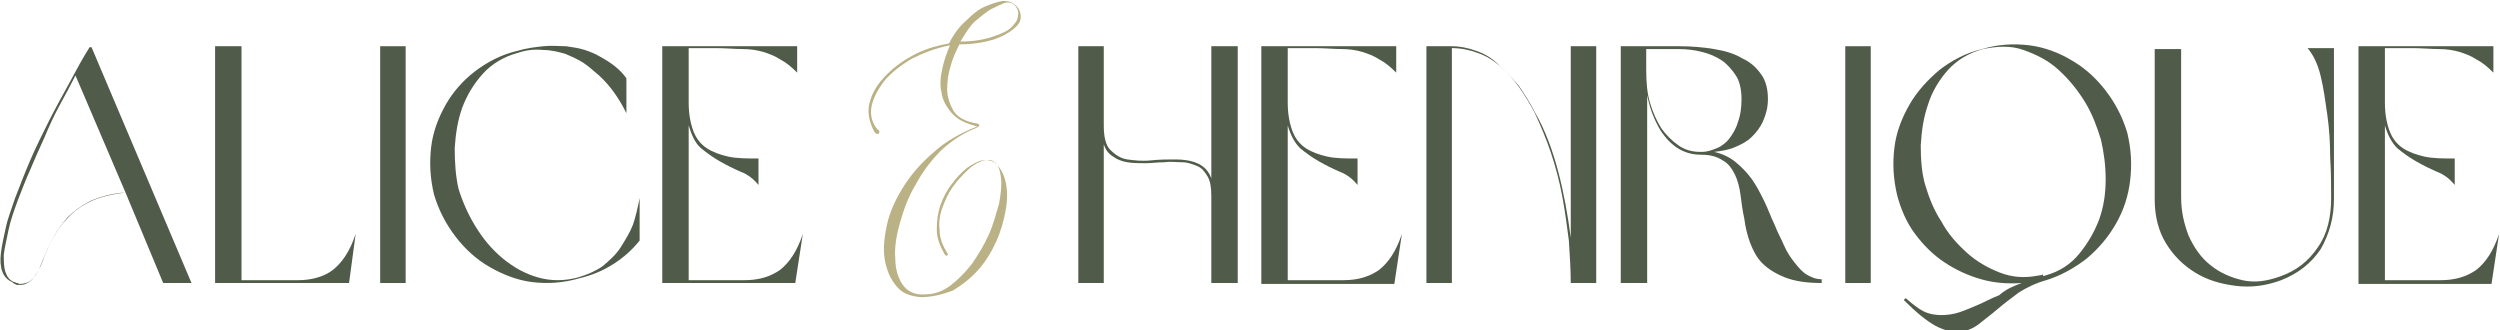 <?xml version="1.0" encoding="utf-8"?>
<!-- Generator: Adobe Illustrator 27.4.1, SVG Export Plug-In . SVG Version: 6.00 Build 0)  -->
<svg version="1.1" id="Layer_1" xmlns="http://www.w3.org/2000/svg" xmlns:xlink="http://www.w3.org/1999/xlink" x="0px" y="0px"
	 viewBox="0 0 265 35" style="enable-background:new 0 0 265 35;" xml:space="preserve">
<style type="text/css">
	.st0{display:none;}
	.st1{display:inline;}
	.st2{fill:#BAB185;}
	.st3{fill:#505C49;}
</style>
<g class="st0">
	<g class="st1">
		<g>
			<path d="M102.5,18.4c-0.2,0.3-0.5,0.6-0.7,0.9c-0.3,0.3-0.5,0.6-0.8,0.8c-0.3,0.2-0.6,0.5-1,0.6c-0.4,0.2-0.7,0.2-1.1,0.2
				c-0.8,0-1.5-0.1-2.1-0.4c-0.7-0.3-1.2-0.6-1.7-1c-0.8,0.6-1.6,1.1-2.4,1.6c-0.8,0.5-1.7,0.9-2.5,1.1c-0.8,0.3-1.7,0.4-2.5,0.3
				s-1.7-0.3-2.5-0.8c-0.5-0.3-0.9-0.8-1.2-1.3c-0.3-0.5-0.5-1.1-0.6-1.7c-0.1-0.6-0.1-1.3,0.1-1.9c0.1-0.7,0.4-1.3,0.8-1.9
				c0.4-0.6,0.9-1.2,1.6-1.7c0.6-0.5,1.4-0.9,2.3-1.2c-0.7-1-1.2-1.9-1.4-2.9c-0.2-1-0.2-1.8,0-2.6c0.2-0.8,0.6-1.4,1.2-1.9
				c0.6-0.5,1.3-0.7,2.3-0.7c0.6,0,1.2,0.1,1.7,0.4c0.5,0.3,0.9,0.6,1.2,1.1c0.3,0.4,0.5,0.9,0.6,1.5c0.1,0.5,0,1.1-0.2,1.7
				c-0.2,0.6-0.6,1.1-1.1,1.6c-0.5,0.5-1.3,0.9-2.2,1.3c0.8,1.1,1.7,2.2,2.7,3.5c1,1.2,2.1,2.4,3.3,3.6c0.6-0.5,1.2-1.1,1.6-1.6
				c0.4-0.6,0.7-1,0.9-1.3l0.1,0.1c-0.2,0.4-0.6,0.9-1,1.4c-0.4,0.5-0.9,1.1-1.5,1.6c0.5,0.3,0.9,0.6,1.3,0.9
				c0.4,0.3,0.9,0.5,1.4,0.7c0.7,0.2,1.3,0.1,1.9-0.2C101.3,19.7,101.9,19.1,102.5,18.4L102.5,18.4z M88.1,12.1
				c-0.8,0.3-1.6,0.7-2.2,1.3c-0.6,0.6-1.1,1.2-1.3,1.9c-0.3,0.7-0.4,1.4-0.3,2.2c0.1,0.8,0.5,1.6,1.1,2.3c0.6,0.7,1.2,1.1,2,1.4
				c0.7,0.3,1.5,0.3,2.3,0.3c0.8-0.1,1.7-0.3,2.5-0.6c0.9-0.4,1.7-0.8,2.6-1.4c-0.5-0.4-1.1-0.9-1.7-1.6c-0.6-0.6-1.2-1.3-1.9-2
				c-0.6-0.7-1.2-1.4-1.8-2C89,13.2,88.5,12.6,88.1,12.1z M90,4.2c-0.7,0-1.2,0.1-1.6,0.4s-0.7,0.7-0.7,1.3
				c-0.1,0.6,0.1,1.3,0.4,2.2c0.4,0.9,1,1.9,1.9,3.1c0.5-0.3,1-0.7,1.4-1.2c0.4-0.5,0.6-1,0.8-1.5c0.2-0.5,0.3-1.1,0.3-1.6
				c0-0.5-0.1-1-0.3-1.4c-0.2-0.4-0.4-0.8-0.8-1C91,4.3,90.6,4.2,90,4.2z"/>
		</g>
	</g>
	<g class="st1">
		<g>
			<g>
				<path d="M54.1,8.9c0.3-1.5,0.6-2.8,1-4s0.7-2.2,1.1-2.9c0.4-0.8,0.8-1.4,1.3-1.7c0.4-0.4,0.9-0.5,1.3-0.5
					c0.4,0.1,0.6,0.3,0.7,0.7c0,0.4-0.1,1-0.4,1.7c-0.3,0.7-0.8,1.5-1.4,2.5c-0.6,1-1.4,2-2.3,3.2c-0.3,1.4-0.5,3-0.7,4.7
					c-0.2,1.8-0.3,3.5-0.4,5.3c0.3-0.1,0.6-0.3,0.9-0.4c0.3-0.1,0.6-0.3,0.8-0.4c0.2-0.2,0.5-0.3,0.6-0.5c0.2-0.2,0.3-0.4,0.4-0.7
					c-0.1-0.1-0.1-0.1-0.1-0.1c0,0,0-0.1,0.1-0.1c0,0,0.1,0,0.1,0c0,0,0.1,0.1,0.1,0.2c-0.1,0.3-0.2,0.6-0.4,0.8
					c-0.2,0.2-0.4,0.4-0.7,0.6c-0.3,0.2-0.5,0.3-0.9,0.5c-0.3,0.1-0.6,0.3-1,0.4c-0.1,1.5-0.1,3-0.1,4.3c0,1.3,0,2.5,0.1,3.5
					c0.1,1,0.2,1.9,0.4,2.5c0.2,0.7,0.4,1.1,0.8,1.3c0.3,0.2,0.6,0.2,0.9,0c0.3-0.2,0.5-0.5,0.7-0.8s0.4-0.7,0.5-1.1
					c0.1-0.4,0.2-0.7,0.3-0.9c-0.1,0-0.1-0.1-0.1-0.1c0,0,0-0.1,0.1-0.1c0,0,0.1,0,0.1,0c0,0,0,0.1,0,0.2c-0.1,0.6-0.2,1.1-0.4,1.6
					c-0.2,0.4-0.4,0.8-0.7,1.1c-0.2,0.3-0.5,0.4-0.7,0.5c-0.2,0.1-0.5,0.1-0.7-0.1c-0.9-0.5-1.4-1.7-1.8-3.7c-0.3-2-0.4-4.6-0.3-7.9
					c-0.8,0.2-1.5,0.4-2.3,0.5c-0.8,0.1-1.7,0.2-2.7,0.2c-1.1,1.7-2.3,3.3-3.5,4.9s-2.4,2.9-3.6,4c-1.2,1.1-2.4,2-3.6,2.6
					C36.2,31,35,31.2,34,31c-0.8-0.2-1.6-0.6-2.2-1.2c-0.6-0.6-1.1-1.3-1.4-2.2c-0.3-0.8-0.5-1.8-0.4-2.8c0-1,0.2-2,0.6-3
					c0.4-1,1-2,1.7-2.9c0.8-0.9,1.8-1.7,3-2.3c0.8-0.4,1.5-0.6,2-0.6c0.6,0,1,0.2,1.3,0.5c0.3,0.3,0.6,0.7,0.7,1.2
					c0.1,0.5,0.1,1,0,1.6c1.2-0.2,2.6-0.3,4.1-0.3c1.5,0,3-0.1,4.5-0.2c1-1.4,1.9-3,2.9-4.6C51.8,12.5,52.9,10.8,54.1,8.9z M34,30.8
					c1.8,0.4,3.9-0.4,6.2-2.5c2.3-2,4.8-5.2,7.7-9.4c-1.5,0.1-3,0.1-4.5,0.1c-1.5,0-2.8,0.1-4.1,0.3c-0.2,0.8-0.5,1.4-0.9,1.9
					c-0.4,0.5-0.8,0.9-1.2,1.1c-0.4,0.2-0.8,0.4-1.2,0.4c-0.4,0-0.7,0-0.9-0.1c-0.2-0.1-0.3-0.3-0.4-0.5c-0.1-0.3-0.1-0.6,0.1-1
					c0.2-0.4,0.6-0.7,1.3-1.1c0.7-0.4,1.7-0.7,3.2-0.9c0.1-0.5,0.1-1,0-1.5c-0.1-0.5-0.3-0.9-0.7-1.2s-0.8-0.4-1.4-0.4
					c-0.6,0-1.3,0.3-2.1,0.7c-1.2,0.7-2.2,1.5-3,2.4s-1.3,1.9-1.6,2.9c-0.3,1-0.5,2-0.5,2.9c0,1,0.2,1.8,0.5,2.6
					c0.3,0.8,0.8,1.5,1.3,2C32.6,30.3,33.2,30.7,34,30.8z M35.1,22.7c0.1,0.1,0.3,0.1,0.7,0.1c0.3,0,0.7-0.2,1.2-0.4
					c0.4-0.2,0.9-0.6,1.3-1c0.4-0.5,0.8-1.1,1-1.9c-1.2,0.2-2.1,0.4-2.7,0.7c-0.6,0.3-1.1,0.6-1.4,0.9s-0.4,0.6-0.4,0.9
					S34.9,22.5,35.1,22.7z M54,9.2c-0.9,1.4-1.7,2.9-2.7,4.6c-0.9,1.7-2,3.3-3.1,5c1-0.1,1.8-0.1,2.6-0.3c0.8-0.1,1.5-0.3,2.3-0.5
					c0.1-1.6,0.2-3.1,0.3-4.7C53.6,11.8,53.8,10.4,54,9.2z M55.3,7.4c0.8-1,1.4-1.9,2-2.8c0.6-0.9,1.1-1.7,1.4-2.4
					c0.3-0.7,0.5-1.3,0.5-1.7c0-0.4-0.2-0.6-0.6-0.7c-0.5,0-1.1,0.6-1.7,1.8C56.4,2.9,55.9,4.8,55.3,7.4z"/>
				<path d="M61.7,21.4c0.2,0,0.5-0.1,0.9-0.3s0.7-0.5,1-0.9c0.4-0.4,0.7-0.8,1.1-1.4c0.4-0.5,0.8-1.1,1.2-1.8
					c0-0.1,0.1-0.1,0.1-0.1c0,0,0,0,0,0.2c-0.2,0.4-0.5,0.8-0.8,1.3c-0.3,0.5-0.7,1-1.1,1.5c-0.4,0.5-0.8,0.9-1.2,1.2
					c-0.4,0.3-0.8,0.5-1.1,0.4c-0.6-0.1-1-0.4-1.2-1C60.2,20,60,19.4,60,18.5c0-0.8,0-1.7,0.1-2.6c0.1-0.9,0.3-1.8,0.4-2.6
					c0.4-2.1,1-4,1.6-5.8c0.6-1.7,1.3-3.2,2-4.4c0.7-1.2,1.4-2.1,2.1-2.8c0.7-0.6,1.4-0.9,2-0.7c0.5,0.1,0.8,0.5,0.9,1.2
					c0.1,0.7,0,1.5-0.3,2.5c-0.3,1-0.7,2.1-1.2,3.3c-0.5,1.2-1.2,2.4-1.9,3.6s-1.5,2.4-2.3,3.5c-0.8,1.1-1.6,2.1-2.4,2.9
					c-0.2,1.6-0.2,2.8-0.1,3.6C61.1,21,61.3,21.4,61.7,21.4z M68.1-0.2c-0.4-0.1-0.8,0-1.3,0.4c-0.5,0.4-0.9,0.9-1.4,1.7
					c-0.5,0.7-0.9,1.6-1.4,2.7c-0.5,1-0.9,2.2-1.3,3.5c-0.4,1.3-0.8,2.6-1.1,4c-0.3,1.4-0.6,2.9-0.7,4.4c0.8-0.8,1.5-1.7,2.3-2.8
					c0.8-1.1,1.5-2.2,2.2-3.4c0.7-1.2,1.3-2.4,1.8-3.6c0.5-1.2,0.9-2.3,1.2-3.2c0.3-1,0.4-1.8,0.3-2.4S68.6-0.1,68.1-0.2z"/>
				<path d="M66.5,22.2c-0.7,0-1.1-0.5-1.2-1.4c-0.1-0.9,0-2.2,0.4-3.7c0.2-0.5,0.4-0.8,0.7-0.8c0.2,0,0.3,0.3,0.2,0.8
					c-0.1,0.6-0.3,1.1-0.4,1.7c-0.1,0.6-0.2,1.1-0.3,1.6c-0.1,0.5,0,0.9,0,1.2c0.1,0.3,0.3,0.5,0.6,0.5c0.2,0,0.4-0.1,0.6-0.4
					c0.2-0.3,0.5-0.6,0.8-1.1c0.3-0.5,0.6-1,0.9-1.6c0.3-0.6,0.6-1.2,1-1.9c0-0.1,0.1-0.1,0.1-0.1c0,0,0.1,0.1,0.1,0.1
					c-0.4,0.7-0.7,1.4-1,2.1c-0.3,0.6-0.7,1.2-1,1.6c-0.3,0.5-0.6,0.8-0.8,1.1C66.9,22.1,66.7,22.2,66.5,22.2z M66.5,14.2
					c0.1-0.2,0.1-0.3,0.2-0.3c0.1-0.1,0.2-0.1,0.3-0.1c0.1,0,0.2,0.1,0.2,0.1c0.1,0.1,0.1,0.2,0,0.3c-0.1,0.2-0.1,0.3-0.2,0.4
					c-0.1,0.1-0.2,0.1-0.3,0.1c-0.1,0-0.2-0.1-0.2-0.2C66.4,14.5,66.4,14.3,66.5,14.2z"/>
				<path d="M72.5,15.9c0,0.1-0.1,0.1-0.1,0.1c0,0-0.1,0,0-0.1c0.3-0.5,0.5-1,0.4-1.4c0-0.4-0.2-0.7-0.5-0.8c-0.3-0.1-0.5,0-0.8,0.3
					c-0.2,0.3-0.4,0.7-0.6,1.2c-0.2,0.5-0.3,1.1-0.3,1.7c-0.1,0.6-0.1,1.2-0.1,1.8c0,0.6,0.1,1,0.3,1.4c0.1,0.4,0.4,0.6,0.6,0.7
					c0.3,0,0.8-0.3,1.4-0.9c0.6-0.6,1.2-1.6,1.9-2.9c0-0.1,0.1-0.1,0.1-0.1c0,0,0.1,0.1,0.1,0.1c-0.7,1.5-1.4,2.6-2,3.2
					c-0.6,0.6-1.1,0.9-1.5,0.8c-0.5,0-0.8-0.2-1.1-0.6c-0.2-0.3-0.4-0.7-0.5-1.2c-0.1-0.5-0.1-0.9-0.1-1.4c0-0.5,0.1-0.9,0.1-1.3
					c0.2-1.1,0.6-2,1-2.6s1-0.8,1.6-0.5c0.3,0.1,0.5,0.4,0.5,0.9C73,14.9,72.8,15.3,72.5,15.9z"/>
				<path d="M76.6,20.9c0.6,0,1.2-0.4,1.7-1c0.6-0.6,1.2-1.6,1.9-2.9c0-0.1,0.1-0.1,0.1-0.1c0,0,0.1,0.1,0,0.1
					c-0.3,0.5-0.6,1-0.9,1.5c-0.3,0.5-0.6,0.9-0.9,1.3c-0.3,0.4-0.6,0.7-1,0.9c-0.3,0.2-0.7,0.3-1,0.3c-0.5,0-0.9-0.1-1.2-0.4
					s-0.5-0.6-0.6-1c-0.1-0.4-0.2-0.9-0.2-1.4s0-1.1,0.1-1.6c0.2-1,0.5-1.7,0.9-2.3c0.4-0.6,1-0.7,1.6-0.6c0.2,0.1,0.4,0.3,0.4,0.6
					c0,0.3,0,0.7-0.2,1c-0.1,0.4-0.4,0.7-0.7,0.9c-0.3,0.3-0.7,0.4-1.1,0.3c-0.1,0.5-0.2,1-0.2,1.5c0,0.5,0,0.9,0.1,1.3
					c0.1,0.4,0.2,0.7,0.4,1C76.1,20.8,76.3,21,76.6,20.9z M77.1,14c-0.3-0.1-0.5,0.1-0.8,0.5c-0.2,0.4-0.4,0.9-0.6,1.6
					c0,0.2-0.1,0.3-0.1,0.6c0.4,0.1,0.7,0,1-0.3c0.3-0.2,0.5-0.5,0.6-0.9c0.1-0.3,0.2-0.7,0.2-1C77.4,14.3,77.3,14.1,77.1,14z"/>
			</g>
		</g>
		<g>
			<g>
				<path d="M134.1-1.8c-0.5,0-0.9,0.3-1.5,1.2c-0.5,0.8-1,1.9-1.5,3.3c-0.5,1.4-1,2.9-1.4,4.7c-0.4,1.8-0.8,3.6-1.2,5.5
					s-0.6,3.7-0.9,5.5c-0.2,1.8-0.3,3.4-0.4,4.9c0,1.5,0,2.7,0.2,3.6c0.2,0.9,0.5,1.5,1,1.6c0.1,0,0.3,0,0.4,0
					c0.1-0.1,0.2-0.2,0.3-0.3c0.1-0.1,0.2-0.2,0.2-0.3c0.1-0.1,0.1-0.2,0.1-0.3c-0.1-0.1-0.1-0.1,0-0.2s0.1,0,0.1,0.2
					c0,0.1,0,0.2-0.1,0.3c0,0.1-0.1,0.3-0.2,0.4c-0.1,0.1-0.2,0.2-0.4,0.3c-0.1,0.1-0.3,0.1-0.5,0.1c-0.4,0-0.8-0.3-1.1-0.7
					c-0.3-0.4-0.5-1-0.6-1.8c-0.1-0.8-0.2-1.6-0.2-2.6c0-1,0-2.1,0.1-3.3c0.1-1.2,0.2-2.4,0.3-3.7c0.2-1.3,0.3-2.5,0.5-3.8
					c-0.5-0.1-1-0.1-1.6-0.2c-0.6-0.1-1.3-0.1-1.9-0.1c-0.7,0-1.3,0-2,0c-0.7,0-1.3,0.1-1.9,0.1c-0.2,1-0.3,2.1-0.5,3.1
					c-0.2,1.1-0.4,2.2-0.6,3.3c-0.6,3.1-1.7,5.4-3.1,7.1c-1.4,1.7-3.2,2.5-5.3,2.5c-1.2,0-2.3-0.3-3.2-0.8c-0.9-0.6-1.6-1.3-2.2-2.2
					c-0.6-0.9-0.9-1.9-1.1-3c-0.2-1.1-0.2-2.3,0-3.4c0.2-1.2,0.6-2.3,1.1-3.4c0.6-1.1,1.4-2.1,2.4-3c0.7-0.6,1.4-1.1,2.1-1.3
					c0.7-0.2,1.3-0.3,1.8-0.2c0.6,0.1,1,0.3,1.5,0.6c0.4,0.3,0.7,0.7,1,1.2c0.2,0.5,0.3,1,0.3,1.5c0,0.6-0.1,1.1-0.4,1.7
					c-0.2,0.4-0.4,0.7-0.8,1.1c-0.3,0.4-0.7,0.7-1.1,1c-0.4,0.3-0.9,0.6-1.3,0.8c-0.5,0.2-0.9,0.3-1.4,0.4c-0.1,0-0.2,0-0.2,0
					c0,0,0,0,0-0.1c0,0,0.1,0,0.1,0c0.1,0,0.1,0,0.1,0c0.9-0.2,1.7-0.5,2.4-1c0.7-0.5,1.3-1.1,1.7-1.7c0.4-0.5,0.6-1.1,0.6-1.7
					c0.1-0.6,0-1.1-0.2-1.6c-0.2-0.5-0.5-0.9-0.9-1.3c-0.4-0.4-0.9-0.6-1.4-0.7c-0.6-0.1-1.2-0.1-1.8,0.1c-0.7,0.2-1.4,0.6-2.1,1.2
					c-1,0.9-1.8,1.9-2.4,3c-0.6,1.1-1,2.2-1.1,3.4c-0.2,1.2-0.2,2.3,0,3.4c0.2,1.1,0.6,2.1,1.1,3c0.6,0.9,1.3,1.6,2.2,2.1
					c0.9,0.5,1.9,0.8,3.1,0.8c0.8,0,1.6-0.1,2.4-0.6c0.8-0.4,1.5-1,2.1-1.9c0.6-0.8,1.2-1.9,1.8-3.1c0.5-1.2,1-2.7,1.3-4.3
					c0.2-1,0.4-2,0.5-3c0.1-1,0.3-2,0.4-3.1c-0.5,0.1-0.9,0.3-1.2,0.5s-0.4,0.5-0.4,0.8c0,0.2,0,0.2-0.1,0.2c-0.1,0-0.1-0.1-0.2-0.2
					c0-0.4,0.2-0.7,0.5-0.9c0.3-0.2,0.8-0.4,1.3-0.5c0.2-1.7,0.5-3.5,0.9-5.2c0.3-1.7,0.9-3.5,1.6-5.2c-2.8-0.8-5.2-1.1-7.2-1
					s-3.7,0.5-5.1,1.2c-1.4,0.7-2.5,1.6-3.3,2.7c-0.8,1.1-1.4,2.2-1.7,3.4c-0.3,1.2-0.4,2.3-0.3,3.3c0.1,1.1,0.4,1.9,0.8,2.6
					c0.2,0,0.2,0.1,0.1,0.2c-0.1,0.1-0.2,0-0.3-0.2c-0.3-0.5-0.6-1.1-0.7-1.9c-0.1-0.8-0.2-1.6-0.1-2.4c0.1-0.9,0.3-1.7,0.7-2.6
					c0.3-0.9,0.8-1.7,1.5-2.5c0.6-0.8,1.4-1.5,2.4-2.1c0.9-0.6,2.1-1.1,3.4-1.4c1.3-0.3,2.8-0.4,4.4-0.4c1.7,0.1,3.5,0.4,5.6,1
					c0.3-0.6,0.6-1.2,0.9-1.8c0.3-0.5,0.7-0.9,1.1-1.3c0.4-0.3,0.8-0.6,1.1-0.7c0.4-0.1,0.7-0.1,1.1,0c0.4,0.2,0.6,0.6,0.6,1.1
					c0.1,0.5,0,1-0.3,1.5c-0.3,0.5-0.7,0.9-1.4,1.2c-0.6,0.3-1.5,0.4-2.5,0.2c-0.6,1.8-1.1,3.4-1.4,5.1c-0.3,1.6-0.6,3.3-0.8,5
					c0.6-0.1,1.2-0.1,1.9-0.1c0.7,0,1.3,0,2,0c0.7,0,1.3,0.1,1.9,0.1c0.6,0,1.2,0.1,1.7,0.2c0.2-1.1,0.5-2.3,0.7-3.5
					c0.3-1.2,0.6-2.3,0.9-3.4c0.3-1.1,0.7-2.1,1.1-3.1c0.4-0.9,0.8-1.8,1.2-2.5c0.4-0.7,0.8-1.2,1.3-1.6c0.4-0.4,0.9-0.5,1.3-0.5
					c0.3,0.1,0.5,0.2,0.6,0.5c0.1,0.3,0.1,0.6,0,0.9c-0.1,0.3-0.3,0.7-0.5,1c-0.3,0.3-0.5,0.6-0.9,0.8c-0.1,0.1-0.2,0.1-0.2,0
					c0,0,0.1-0.1,0.2-0.2c0.3-0.2,0.5-0.4,0.8-0.7c0.2-0.3,0.4-0.6,0.5-0.9c0.1-0.3,0.1-0.6,0.1-0.8C134.5-1.6,134.3-1.8,134.1-1.8z
					 M122.4,2.1c0.7,0.1,1.3,0.1,1.8,0c0.5-0.1,0.9-0.3,1.2-0.5c0.3-0.2,0.5-0.5,0.7-0.8c0.2-0.3,0.2-0.6,0.3-1c0-0.3,0-0.6-0.1-0.8
					c-0.1-0.2-0.2-0.4-0.4-0.5c-0.1-0.1-0.3-0.1-0.6,0c-0.2,0.1-0.5,0.2-0.8,0.5c-0.3,0.3-0.6,0.7-1,1.2
					C123.1,0.6,122.7,1.3,122.4,2.1z"/>
				<path d="M133.7,19.3c0.6,0,1.2-0.4,1.7-1c0.6-0.6,1.2-1.6,1.9-2.9c0-0.1,0.1-0.1,0.1-0.1c0,0,0.1,0.1,0,0.1
					c-0.3,0.5-0.6,1-0.9,1.5c-0.3,0.5-0.6,0.9-0.9,1.3c-0.3,0.4-0.6,0.7-1,0.9c-0.3,0.2-0.7,0.3-1,0.3c-0.5,0-0.9-0.1-1.2-0.4
					s-0.5-0.6-0.6-1c-0.1-0.4-0.2-0.9-0.2-1.4c0-0.5,0-1.1,0.1-1.6c0.2-1,0.5-1.7,0.9-2.3c0.4-0.6,1-0.7,1.6-0.6
					c0.2,0.1,0.4,0.3,0.4,0.6s0,0.7-0.2,1c-0.1,0.4-0.4,0.7-0.7,0.9c-0.3,0.3-0.7,0.4-1.1,0.3c-0.1,0.5-0.2,1-0.2,1.5
					c0,0.5,0,0.9,0.1,1.3c0.1,0.4,0.2,0.7,0.4,1C133.1,19.2,133.3,19.3,133.7,19.3z M134.1,12.4c-0.3-0.1-0.5,0.1-0.8,0.5
					c-0.2,0.4-0.4,0.9-0.6,1.6c0,0.2-0.1,0.3-0.1,0.6c0.4,0.1,0.7,0,1-0.3c0.3-0.2,0.5-0.5,0.6-0.9c0.1-0.3,0.2-0.7,0.2-1
					C134.5,12.6,134.3,12.4,134.1,12.4z"/>
				<path d="M141,20.8c-0.7,0.1-1.1-0.7-1.1-2.2c0-0.5,0-1.1,0.1-1.7c0.1-0.6,0.2-1.2,0.3-1.8c0.1-0.6,0.1-1.1,0.2-1.5
					c0-0.4,0-0.6-0.1-0.6c-0.1,0-0.2,0.1-0.4,0.3c-0.2,0.2-0.4,0.5-0.7,1c-0.3,0.4-0.6,1-0.9,1.6c-0.3,0.6-0.6,1.4-0.8,2.2
					c0,0.1-0.1,0.2-0.2,0.3c-0.1,0.1-0.2,0.1-0.3,0.1c-0.1,0-0.2,0-0.2-0.1c-0.1-0.1-0.1-0.2-0.1-0.3c0-0.3,0-0.6,0.1-0.8
					c0-0.2,0.1-0.5,0.1-0.7c0-0.2,0.1-0.5,0.1-0.8c0-0.3,0.1-0.6,0.2-1c0-0.3,0.1-0.5,0.2-0.6c0.1-0.1,0.2-0.2,0.3-0.2
					c0.1,0,0.2,0.1,0.3,0.2c0.1,0.1,0.1,0.3,0.1,0.4c-0.1,0.6-0.2,1-0.2,1.1c0,0.2-0.1,0.3-0.1,0.4c0,0.1,0,0.2-0.1,0.3
					c0,0.1-0.1,0.4-0.2,0.8c0-0.2,0.2-0.5,0.4-1.1c0.2-0.5,0.5-1,0.7-1.6c0.3-0.5,0.6-1,0.9-1.4c0.3-0.4,0.6-0.6,0.8-0.6
					c0.3,0,0.6,0.2,0.7,0.6c0.1,0.4,0.1,0.9,0.1,1.4c0,0.6-0.1,1.2-0.3,1.8c-0.1,0.6-0.2,1.3-0.3,1.8c-0.1,0.6-0.1,1.1-0.1,1.4
					c0,0.4,0.1,0.6,0.4,0.6c0.2,0,0.4-0.1,0.7-0.4c0.3-0.3,0.6-0.8,0.9-1.3c0.3-0.5,0.7-1.1,1-1.7c0.3-0.6,0.6-1.2,0.8-1.8
					c0-0.1,0.1-0.1,0.1-0.1c0,0,0.1,0,0.1,0.1c-0.3,0.6-0.6,1.2-0.9,1.8c-0.3,0.6-0.6,1.2-1,1.7c-0.3,0.5-0.6,1-0.9,1.3
					C141.5,20.6,141.2,20.8,141,20.8z"/>
				<path d="M144.3,15.5c-0.5-0.3-0.8-0.7-0.9-1.2c-0.1-0.5-0.1-0.9,0.1-1.4c0.2-0.4,0.4-0.8,0.7-1c0.3-0.3,0.7-0.3,1-0.2
					c0.2,0.1,0.3,0.3,0.3,0.6c0,0.3,0,0.6-0.1,1c-0.1,0.4-0.2,0.7-0.4,1.1c-0.2,0.4-0.3,0.7-0.5,0.9c0.1,0.1,0.2,0.1,0.5,0.3
					c0.3,0.1,0.6,0.2,0.8,0.4c0.2,0.1,0.4,0.3,0.4,0.6c0,0.3,0,0.6-0.1,0.9c-0.1,0.3-0.2,0.7-0.3,1.1c-0.1,0.4-0.3,0.7-0.4,1
					c-0.1,0.3-0.2,0.5-0.2,0.7c0,0.2,0.1,0.3,0.2,0.3c0.2,0,0.4-0.1,0.7-0.4c0.3-0.3,0.6-0.7,1-1.2c0.4-0.5,0.7-1.1,1.1-1.7
					c0.4-0.6,0.7-1.3,1.1-2c0-0.1,0.1-0.1,0.1-0.1c0,0,0.1,0.1,0.1,0.1c-0.4,0.7-0.7,1.5-1.1,2.1c-0.4,0.7-0.8,1.3-1.1,1.8
					c-0.4,0.5-0.7,0.9-1,1.2c-0.3,0.3-0.6,0.4-0.8,0.4c-0.5,0-0.7-0.2-0.8-0.6c-0.1-0.4-0.1-0.8,0-1.3c0.1-0.5,0.2-1,0.4-1.5
					c0.2-0.5,0.4-1,0.5-1.3c-0.2-0.1-0.4-0.2-0.6-0.3C144.8,15.8,144.6,15.7,144.3,15.5z M145.1,11.9c-0.2-0.1-0.4,0-0.6,0.3
					c-0.2,0.3-0.4,0.6-0.5,0.9c-0.1,0.4-0.2,0.8-0.1,1.2c0,0.4,0.2,0.8,0.4,1c0.2-0.3,0.4-0.6,0.5-1c0.2-0.4,0.3-0.7,0.4-1.1
					c0.1-0.3,0.1-0.6,0.1-0.9C145.4,12.1,145.3,12,145.1,11.9z"/>
				<path d="M150.1,20.6c-0.7,0-1.1-0.5-1.2-1.4c-0.1-0.9,0-2.2,0.4-3.7c0.2-0.5,0.4-0.8,0.7-0.8c0.2,0,0.3,0.3,0.2,0.8
					c-0.1,0.6-0.3,1.1-0.4,1.7c-0.1,0.6-0.2,1.1-0.3,1.6c-0.1,0.5,0,0.9,0,1.2c0.1,0.3,0.3,0.5,0.6,0.5c0.2,0,0.4-0.1,0.6-0.4
					c0.2-0.3,0.5-0.6,0.8-1.1c0.3-0.5,0.6-1,0.9-1.6c0.3-0.6,0.6-1.2,1-1.9c0-0.1,0.1-0.1,0.1-0.1c0,0,0.1,0.1,0.1,0.1
					c-0.4,0.7-0.7,1.4-1,2.1c-0.3,0.6-0.7,1.2-1,1.6c-0.3,0.5-0.6,0.8-0.8,1.1C150.5,20.4,150.3,20.6,150.1,20.6z M150.1,12.5
					c0.1-0.2,0.1-0.3,0.2-0.3c0.1-0.1,0.2-0.1,0.3-0.1c0.1,0,0.2,0.1,0.2,0.1c0.1,0.1,0.1,0.2,0,0.3c-0.1,0.2-0.1,0.3-0.2,0.4
					c-0.1,0.1-0.2,0.1-0.3,0.1c-0.1,0-0.2-0.1-0.2-0.2C150,12.8,150,12.7,150.1,12.5z"/>
				<path d="M159,12.3c0.1-0.2,0.2-0.4,0.3-0.5c0.2-0.1,0.3-0.1,0.4-0.1c0.1,0,0.2,0.1,0.3,0.2c0.1,0.1,0.1,0.3,0,0.6
					c-0.3,0.9-0.6,2-1,3.3c-0.4,1.3-0.9,2.8-1.3,4.3c0.5,0,1-0.1,1.5-0.2c0.5-0.1,1-0.3,1.5-0.6c0.5-0.3,1.1-0.8,1.6-1.4
					c0.6-0.6,1.1-1.4,1.7-2.5c0-0.1,0.1-0.1,0.1-0.1c0,0,0.1,0.1,0,0.1c-0.5,1-1,1.8-1.6,2.4c-0.6,0.6-1.1,1.1-1.7,1.5
					c-0.6,0.4-1.1,0.6-1.7,0.7c-0.6,0.1-1.1,0.2-1.6,0.2c0,0,0,0.1,0,0.1c0,0,0,0,0,0.1c0.7,1.2,1.3,2.5,1.7,3.8
					c0.4,1.3,0.6,2.6,0.7,3.9c0.1,1.3,0.1,2.5-0.1,3.7c-0.2,1.2-0.4,2.2-0.7,3.1c-0.3,0.9-0.7,1.6-1.2,2.2c-0.4,0.5-0.9,0.8-1.4,0.8
					c-0.9,0-1.5-0.4-1.9-1.2c-0.4-0.8-0.6-1.9-0.6-3.2c0-1.3,0.1-2.9,0.4-4.6c0.3-1.7,0.6-3.4,1.1-5.2c0.4-1.8,0.9-3.5,1.4-5.1
					c0.5-1.7,1-3.1,1.4-4.4c-0.7,1.7-1.4,2.9-1.9,3.8c-0.5,0.8-0.9,1.3-1.3,1.4c-0.5,0.1-0.8,0.1-1.1-0.1c-0.3-0.2-0.5-0.5-0.7-0.9
					c-0.2-0.4-0.2-0.9-0.3-1.4c0-0.5,0-1,0.1-1.5c0.2-0.8,0.5-1.4,0.8-1.9c0.4-0.5,0.8-0.8,1.2-1.1c0.4-0.3,0.8-0.4,1.2-0.5
					c0.4-0.1,0.7-0.1,0.9,0c0.4,0,0.6,0.2,0.8,0.4c0.2,0.3,0.3,0.6,0.3,1L159,12.3z M157.4,12c-0.5,0-1,0.2-1.4,0.6
					c-0.4,0.4-0.8,0.8-1.1,1.4c-0.3,0.6-0.5,1.2-0.7,1.8c-0.2,0.6-0.2,1.2-0.2,1.8c0,0.5,0.1,1,0.3,1.3c0.2,0.3,0.5,0.5,0.8,0.4
					c0.2-0.1,0.4-0.3,0.7-0.6c0.3-0.3,0.5-0.8,0.8-1.3c0.3-0.5,0.6-1.1,0.9-1.8c0.3-0.7,0.6-1.3,0.9-2c0-0.4-0.1-0.7-0.3-1.1
					C158,12.2,157.7,12,157.4,12z M156.6,37.8c0.4,0,0.8-0.2,1.2-0.7c0.4-0.5,0.8-1.1,1.1-2c0.3-0.8,0.6-1.8,0.7-2.9
					c0.2-1.1,0.2-2.3,0.2-3.6c-0.1-1.3-0.3-2.6-0.6-3.9c-0.4-1.4-0.9-2.7-1.6-4c-0.4,1.3-0.7,2.6-1.1,3.9c-0.4,1.3-0.7,2.7-0.9,3.9
					c-0.3,1.3-0.5,2.5-0.6,3.6c-0.1,1.1-0.2,2.1-0.1,3c0.1,0.9,0.2,1.5,0.5,2C155.6,37.6,156,37.8,156.6,37.8z"/>
				<path d="M168,19.4c-0.3,0-0.6-0.1-0.8-0.4c-0.2-0.3-0.3-0.7-0.4-1.1c-0.1-0.5-0.1-1,0-1.5c0.1-0.5,0.2-1,0.3-1.5
					c-0.2,0.4-0.4,0.8-0.5,1.2c-0.2,0.4-0.4,0.8-0.6,1.1c-0.2,0.3-0.4,0.6-0.6,0.8c-0.2,0.2-0.4,0.4-0.6,0.4c-0.4,0.1-0.7,0-0.9-0.3
					c-0.2-0.3-0.3-0.6-0.3-1.1c0-0.4,0-0.9,0.1-1.5c0.1-0.6,0.2-1.1,0.4-1.5c0.1-0.3,0.2-0.5,0.3-0.6c0.1-0.1,0.2-0.1,0.3-0.1
					c0.1,0,0.2,0.1,0.2,0.2s0.1,0.3,0,0.4c-0.2,0.6-0.3,1.2-0.4,1.7c-0.1,0.6-0.2,1-0.2,1.4c0,0.4,0,0.7,0,0.9
					c0.1,0.2,0.2,0.3,0.4,0.2c0.2-0.1,0.4-0.3,0.7-0.6c0.2-0.4,0.5-0.8,0.7-1.2c0.2-0.5,0.5-0.9,0.7-1.5s0.5-1,0.7-1.4
					c0.1-0.2,0.2-0.3,0.3-0.3c0.1-0.1,0.2-0.1,0.3-0.1c0.1,0,0.2,0.1,0.2,0.1s0.1,0.2,0,0.3c-0.2,0.5-0.3,1.1-0.5,1.7
					c-0.2,0.6-0.3,1.2-0.4,1.8c-0.1,0.6-0.1,1-0.1,1.4c0,0.4,0.2,0.7,0.5,0.8c0.2,0.1,0.3,0,0.6-0.2c0.2-0.2,0.5-0.5,0.8-0.8
					c0.3-0.4,0.6-0.8,0.8-1.3c0.3-0.5,0.5-1,0.8-1.5c0-0.1,0.1-0.1,0.1-0.1c0,0,0.1,0,0.1,0.1c-0.2,0.5-0.5,1-0.7,1.5
					c-0.3,0.5-0.5,0.9-0.8,1.3c-0.3,0.4-0.5,0.7-0.8,0.9C168.5,19.3,168.3,19.4,168,19.4z"/>
				<path d="M172.9,19.3c0.6,0,1.2-0.4,1.7-1c0.6-0.6,1.2-1.6,1.9-2.9c0-0.1,0.1-0.1,0.1-0.1c0,0,0.1,0.1,0,0.1
					c-0.3,0.5-0.6,1-0.9,1.5c-0.3,0.5-0.6,0.9-0.9,1.3c-0.3,0.4-0.6,0.7-1,0.9c-0.3,0.2-0.7,0.3-1,0.3c-0.5,0-0.9-0.1-1.2-0.4
					s-0.5-0.6-0.6-1c-0.1-0.4-0.2-0.9-0.2-1.4c0-0.5,0-1.1,0.1-1.6c0.2-1,0.5-1.7,0.9-2.3c0.4-0.6,1-0.7,1.6-0.6
					c0.2,0.1,0.4,0.3,0.4,0.6s0,0.7-0.2,1c-0.1,0.4-0.4,0.7-0.7,0.9c-0.3,0.3-0.7,0.4-1.1,0.3c-0.1,0.5-0.2,1-0.2,1.5
					c0,0.5,0,0.9,0.1,1.3c0.1,0.4,0.2,0.7,0.4,1C172.3,19.2,172.6,19.3,172.9,19.3z M173.4,12.4c-0.3-0.1-0.5,0.1-0.8,0.5
					c-0.2,0.4-0.4,0.9-0.6,1.6c0,0.2-0.1,0.3-0.1,0.6c0.4,0.1,0.7,0,1-0.3c0.3-0.2,0.5-0.5,0.6-0.9c0.1-0.3,0.2-0.7,0.2-1
					C173.7,12.6,173.6,12.4,173.4,12.4z"/>
			</g>
		</g>
	</g>
</g>
<g>
	<g>
		<path class="st2" d="M97.6,31.5c-1.1-0.1-2-0.4-2.6-1.2c-0.6-0.7-1-1.6-1.2-2.7c-0.2-1.1-0.1-2.3,0.2-3.7c0.3-1.4,0.9-2.7,1.7-4
			c0.8-1.3,1.9-2.6,3.2-3.7c1.3-1.2,2.9-2.1,4.7-2.8c-1.2-0.3-2.1-0.7-2.7-1.4c-0.6-0.7-1-1.4-1.1-2.2c-0.2-0.8-0.1-1.7,0.1-2.6
			c0.2-0.9,0.5-1.7,0.8-2.4c-1.5,0.3-2.8,0.8-4,1.4c-1.2,0.7-2.1,1.4-2.9,2.3c-0.7,0.9-1.2,1.8-1.4,2.7c-0.2,0.9,0,1.8,0.6,2.5
			c0.1,0.1,0.2,0.1,0.2,0.2c0,0.1,0,0.1,0,0.2c0,0-0.1,0.1-0.2,0.1c-0.1,0-0.2-0.1-0.3-0.2c-0.6-1.1-0.8-2.2-0.5-3.2
			c0.3-1.1,0.9-2,1.8-2.9c0.9-0.9,1.9-1.6,3.1-2.2c1.2-0.6,2.4-0.9,3.5-1.1c0.5-1,1.1-1.8,1.8-2.4c0.7-0.7,1.3-1.2,2-1.5
			c0.7-0.3,1.3-0.5,1.9-0.6c0.6,0,1,0.1,1.4,0.5c0.4,0.4,0.5,0.8,0.5,1.2c0,0.5-0.3,0.9-0.8,1.3c-0.5,0.4-1.2,0.8-2.1,1.1
			c-1,0.3-2.2,0.5-3.6,0.5c-0.3,0.6-0.7,1.4-0.9,2.2c-0.3,0.9-0.4,1.7-0.4,2.6c0,0.8,0.3,1.6,0.7,2.3c0.5,0.7,1.3,1.1,2.5,1.3
			c0.1,0,0.2,0.1,0.2,0.2c0,0.1-0.2,0.2-0.4,0.3c-1.3,0.5-2.5,1.3-3.6,2.3c-1.1,1.1-2,2.3-2.7,3.6c-0.8,1.3-1.3,2.7-1.7,4.1
			s-0.6,2.7-0.5,3.8c0,1.1,0.3,2.1,0.8,2.8c0.5,0.7,1.3,1.1,2.4,1c0.9,0,1.8-0.3,2.6-0.9c0.8-0.6,1.6-1.4,2.3-2.3
			c0.7-1,1.3-2,1.8-3.1c0.5-1.1,0.8-2.3,1.1-3.3c0.2-1.1,0.3-2,0.2-2.8c-0.1-0.8-0.3-1.4-0.8-1.7c-0.3-0.2-0.8-0.2-1.3,0
			c-0.5,0.2-1,0.5-1.5,1c-0.5,0.5-1,1-1.5,1.7c-0.5,0.7-0.8,1.4-1.1,2.2c-0.3,0.8-0.4,1.6-0.3,2.4c0,0.8,0.3,1.6,0.8,2.4
			c0.1,0.1,0.1,0.2,0,0.3c-0.1,0-0.2,0-0.3-0.2c-0.5-0.9-0.8-1.7-0.8-2.6c0-0.9,0.1-1.7,0.4-2.6c0.3-0.8,0.7-1.6,1.2-2.2
			c0.5-0.7,1-1.2,1.6-1.7c0.6-0.4,1.1-0.7,1.6-0.8c0.5-0.1,0.9,0,1.3,0.2c0.6,0.5,1,1.2,1.2,2.1s0.2,1.9,0,3c-0.2,1.1-0.5,2.2-1,3.3
			c-0.5,1.1-1.1,2.1-1.9,3c-0.8,0.9-1.7,1.6-2.7,2.2C99.9,31.2,98.8,31.5,97.6,31.5z M107.5,0.5c-0.2-0.2-0.6-0.3-1-0.2
			C106,0.5,105.6,0.7,105,1c-0.5,0.3-1.1,0.8-1.7,1.3c-0.6,0.6-1,1.3-1.5,2.1c1.4,0,2.5-0.2,3.4-0.5c0.9-0.3,1.6-0.6,2-1
			c0.4-0.4,0.7-0.8,0.7-1.2C108,1.3,107.9,0.9,107.5,0.5z"/>
	</g>
	<g>
		<g>
			<path class="st3" d="M13.3,20.4c-1.5,0.1-2.8,0.5-3.7,0.9c-1,0.5-1.8,1.1-2.4,1.7c-0.6,0.7-1.1,1.3-1.5,2.1
				c-0.4,0.7-0.7,1.4-1,2.1c-0.2,0.5-0.3,0.9-0.5,1.2c-0.2,0.4-0.4,0.7-0.6,1c-0.2,0.3-0.5,0.5-0.7,0.6c-0.3,0.2-0.6,0.2-1,0.2
				c-0.1,0-0.2,0-0.3-0.1c-0.1,0-0.2-0.1-0.3-0.2c-1-0.4-1.4-1.5-1.2-3.1c0.1-0.8,0.3-1.7,0.5-2.6c0.2-1,0.6-2,1-3.2
				c0.5-1.3,1-2.6,1.6-4c0.6-1.4,1.3-2.8,2-4.2S6.7,10,7.4,8.7c0.7-1.3,1.4-2.6,2.1-3.7h0.2L20.3,30h-3L13.3,20.4z M8,8
				c-0.5,1-1.1,2.1-1.7,3.2c-0.6,1.1-1.1,2.2-1.6,3.4c-0.5,1.1-1,2.2-1.5,3.4c-0.5,1.1-0.9,2.2-1.3,3.2c-0.4,1.1-0.8,2.2-1,3.2
				c-0.2,1-0.4,1.8-0.5,2.6c0,0.7,0,1.4,0.2,1.9c0.2,0.5,0.4,0.8,0.9,1c0.1,0,0.2,0.1,0.3,0.1c0.1,0,0.1,0,0.2,0.1
				c0.7,0,1.2-0.2,1.6-0.7c0.4-0.5,0.7-1.2,1-2c0.3-0.7,0.6-1.4,1-2.1c0.4-0.8,0.9-1.5,1.5-2.1c0.6-0.7,1.4-1.3,2.4-1.8
				s2.3-0.8,3.8-1L8,8z"/>
			<path class="st3" d="M37,30H22.8V4.9h2.8v24.8h6c1.5,0,2.8-0.4,3.7-1.1c1-0.8,1.8-2,2.4-3.8L37,30z"/>
			<path class="st3" d="M40.3,4.9H43V30h-2.7V4.9z"/>
			<path class="st3" d="M54.9,5.6c-1.5,0.4-2.8,1.2-3.7,2.2c-1,1.1-1.7,2.3-2.2,3.6c-0.5,1.4-0.7,2.8-0.8,4.3c0,1.5,0.1,3,0.4,4.3
				c0.4,1.3,1,2.7,1.8,4c0.8,1.3,1.7,2.4,2.9,3.4c1.1,0.9,2.3,1.6,3.7,2c1.4,0.4,2.8,0.4,4.3,0c1-0.3,1.9-0.7,2.6-1.2
				c0.7-0.6,1.4-1.2,1.9-2s1-1.6,1.3-2.4c0.3-0.9,0.5-1.8,0.7-2.8v4.5c-0.8,1-1.7,1.8-2.8,2.5c-1.1,0.7-2.3,1.2-3.6,1.5
				c-1.7,0.5-3.4,0.6-5,0.4c-1.6-0.2-3.1-0.8-4.5-1.6c-1.4-0.8-2.6-1.9-3.6-3.2c-1-1.3-1.8-2.8-2.3-4.5c-0.4-1.7-0.5-3.3-0.3-5
				c0.2-1.7,0.8-3.2,1.6-4.6C48,9.8,49,8.6,50.3,7.6c1.3-1,2.8-1.8,4.5-2.2c1-0.3,1.9-0.4,2.8-0.5c0.9-0.1,1.6,0,2.4,0
				c0.7,0.1,1.4,0.2,2,0.4c0.6,0.2,1.1,0.4,1.6,0.7c1.1,0.6,2.1,1.3,2.8,2.3V12c-0.8-1.6-1.7-2.9-2.9-4c-0.5-0.4-1-0.9-1.6-1.3
				c-0.6-0.4-1.3-0.7-2-1c-0.7-0.2-1.5-0.4-2.3-0.4C56.7,5.2,55.8,5.3,54.9,5.6z"/>
			<path class="st3" d="M72.9,29.7h6c1.6,0,2.8-0.4,3.8-1.1c1-0.8,1.8-2,2.4-3.8L84.3,30H70.2V4.9h14.3v2.8
				c-0.6-0.6-1.2-1.1-1.8-1.4c-0.6-0.4-1.2-0.6-1.8-0.8c-0.7-0.2-1.4-0.3-2.2-0.3c-0.8,0-1.8-0.1-2.8-0.1h-2.9v5.8
				c0,1.2,0.2,2.2,0.5,3c0.3,0.8,0.8,1.4,1.4,1.8c0.6,0.4,1.4,0.7,2.3,0.9c0.9,0.2,2,0.2,3.2,0.2v2.8c-0.5-0.6-1.1-1.1-1.9-1.4
				c-0.7-0.3-1.5-0.7-2.2-1.1c-0.7-0.4-1.4-0.9-2-1.4s-1-1.4-1.3-2.4V29.7z"/>
		</g>
		<g>
			<path class="st3" d="M117,30h-2.7V4.9h2.7v8.4c0,1.2,0.2,2.1,0.7,2.6c0.5,0.5,1.1,0.9,1.8,1c0.7,0.1,1.6,0.2,2.5,0.1
				c0.9-0.1,1.8-0.1,2.6-0.1c0.8,0,1.6,0.1,2.3,0.4c0.7,0.3,1.2,0.8,1.5,1.6v-14h2.8V30h-2.8v-9.2c0-0.9-0.1-1.6-0.4-2.1
				c-0.3-0.5-0.6-0.9-1.1-1.1c-0.5-0.2-1-0.4-1.6-0.4c-0.6,0-1.2-0.1-1.9,0c-0.7,0-1.3,0.1-2,0.1c-0.7,0-1.3,0-1.9-0.1
				c-0.6-0.1-1.1-0.3-1.5-0.6c-0.5-0.3-0.8-0.7-1-1.3V30z"/>
			<path class="st3" d="M136.4,29.7h6c1.6,0,2.8-0.4,3.8-1.1c1-0.8,1.8-2,2.4-3.8l-0.8,5.3h-14.1V4.9H148v2.8
				c-0.6-0.6-1.2-1.1-1.8-1.4c-0.6-0.4-1.2-0.6-1.8-0.8c-0.7-0.2-1.4-0.3-2.2-0.3c-0.8,0-1.8-0.1-2.8-0.1h-2.9v5.8
				c0,1.2,0.2,2.2,0.5,3c0.3,0.8,0.8,1.4,1.4,1.8c0.6,0.4,1.4,0.7,2.3,0.9c0.9,0.2,2,0.2,3.2,0.2v2.8c-0.5-0.6-1.1-1.1-1.9-1.4
				c-0.7-0.3-1.5-0.7-2.2-1.1c-0.7-0.4-1.4-0.9-2-1.4c-0.6-0.6-1-1.4-1.3-2.4V29.7z"/>
			<path class="st3" d="M153.8,4.9c1,0,1.9,0.2,2.7,0.5c0.9,0.3,1.7,0.8,2.4,1.5c0.7,0.6,1.4,1.4,2.1,2.2c0.6,0.9,1.2,1.8,1.7,2.8
				c1.1,1.9,1.9,4.1,2.5,6.4c0.6,2.3,1,4.6,1.3,6.9V4.9h2.7V30h-2.7c0-1.4-0.1-2.9-0.2-4.5c-0.2-1.5-0.4-3.1-0.7-4.7
				c-0.3-1.6-0.7-3.1-1.2-4.6c-0.5-1.5-1.1-2.9-1.7-4.2c-0.5-1-1.1-1.9-1.7-2.8c-0.6-0.8-1.3-1.6-2-2.2c-0.7-0.6-1.5-1.1-2.4-1.4
				c-0.8-0.3-1.7-0.5-2.7-0.5V30h-2.7V4.9H153.8z"/>
			<path class="st3" d="M181.7,16.1c0.9,0.2,1.7,0.6,2.3,1.1c0.6,0.5,1.2,1.1,1.7,1.8c0.5,0.7,0.9,1.5,1.3,2.3
				c0.4,0.8,0.7,1.7,1.1,2.5c0.3,0.8,0.7,1.5,1,2.2c0.3,0.7,0.7,1.3,1.1,1.8c0.4,0.5,0.8,1,1.3,1.3c0.5,0.3,1,0.5,1.6,0.5V30
				c-1.6,0-2.9-0.2-3.9-0.6c-1-0.4-1.8-0.9-2.4-1.5c-0.6-0.6-1-1.4-1.3-2.2c-0.3-0.8-0.5-1.7-0.6-2.5c-0.2-0.9-0.3-1.7-0.4-2.5
				c-0.1-0.8-0.3-1.6-0.6-2.2c-0.3-0.6-0.7-1.2-1.3-1.5c-0.6-0.4-1.3-0.6-2.3-0.6c-1.8,0-3.2-0.9-4.3-2.6c-0.6-1-1.1-2.2-1.4-3.7V30
				h-2.8V4.9h6.2c1.3,0,2.5,0.1,3.7,0.3c1.2,0.2,2.2,0.5,3,1c0.9,0.4,1.5,1,2,1.7c0.5,0.7,0.7,1.6,0.7,2.6c0,0.9-0.2,1.6-0.5,2.3
				c-0.3,0.7-0.7,1.2-1.2,1.7c-0.5,0.5-1.1,0.8-1.8,1.1C183.2,15.9,182.5,16,181.7,16.1z M184.6,10.5c0-1-0.2-1.9-0.6-2.5
				s-0.9-1.2-1.5-1.6c-0.6-0.4-1.3-0.7-2.1-0.9c-0.8-0.2-1.6-0.3-2.5-0.3h-3.4v2.2c0,1.3,0.1,2.5,0.4,3.5c0.3,1,0.7,1.9,1.2,2.7
				c0.5,0.7,1.1,1.3,1.8,1.8c0.7,0.5,1.5,0.7,2.3,0.7h0.2c0.6,0,1.1-0.2,1.6-0.4c0.5-0.2,1-0.6,1.3-1s0.7-1,0.9-1.7
				C184.5,12.2,184.6,11.4,184.6,10.5z"/>
			<path class="st3" d="M195.6,4.9h2.7V30h-2.7V4.9z"/>
			<path class="st3" d="M214.3,30c-1.5,0.1-2.9,0-4.3-0.4c-1.4-0.4-2.7-1-3.9-1.8c-1.2-0.8-2.2-1.8-3.1-3c-0.9-1.2-1.5-2.6-1.9-4.1
				c-0.4-1.7-0.5-3.3-0.3-5c0.2-1.7,0.8-3.2,1.6-4.6c0.8-1.4,1.9-2.6,3.2-3.7c1.3-1,2.8-1.8,4.5-2.2c1.7-0.5,3.3-0.6,5-0.4
				c1.6,0.2,3.2,0.8,4.5,1.6c1.4,0.8,2.6,1.9,3.6,3.2c1,1.3,1.8,2.8,2.3,4.5c0.4,1.7,0.5,3.3,0.3,5s-0.7,3.2-1.5,4.6
				c-0.8,1.4-1.8,2.6-3.1,3.7c-1.3,1-2.7,1.8-4.3,2.3c-1.1,0.3-2.1,0.8-2.9,1.3c-0.8,0.6-1.6,1.2-2.3,1.8c-0.7,0.6-1.4,1.1-2,1.6
				c-0.7,0.5-1.3,0.7-2.1,0.8c-0.7,0-1.6-0.2-2.5-0.7s-2-1.4-3.3-2.7l0.2-0.2c0.7,0.6,1.3,1.1,1.9,1.4c0.6,0.3,1.3,0.4,1.9,0.4
				c0.6,0,1.3-0.1,1.9-0.3c0.6-0.2,1.3-0.5,2-0.8c0.7-0.3,1.4-0.7,2.2-1C212.7,30.6,213.5,30.3,214.3,30z M216.8,29.2
				c1.5-0.4,2.7-1.2,3.6-2.3c0.9-1.1,1.6-2.3,2.1-3.6c0.5-1.4,0.7-2.8,0.7-4.3c0-1.5-0.2-2.9-0.5-4.2c-0.4-1.3-0.9-2.7-1.7-4
				c-0.8-1.3-1.7-2.4-2.8-3.4s-2.3-1.6-3.7-2.1s-2.8-0.4-4.3-0.1c-1.5,0.4-2.8,1.2-3.7,2.2s-1.7,2.3-2.1,3.6
				c-0.5,1.4-0.7,2.8-0.8,4.4c0,1.5,0.1,3,0.5,4.3c0.4,1.3,0.9,2.6,1.7,3.8c0.7,1.3,1.6,2.3,2.7,3.3c1,0.9,2.2,1.6,3.5,2.1
				c1.3,0.5,2.6,0.6,4.1,0.3c0.2,0,0.4-0.1,0.5-0.1C216.5,29.3,216.6,29.3,216.8,29.2z"/>
			<path class="st3" d="M231.2,20.9c0,1.5,0.3,2.8,0.8,4.1c0.6,1.3,1.3,2.3,2.3,3.1s2.1,1.3,3.4,1.6s2.6,0.1,4-0.4
				c1.7-0.6,3-1.6,4-3.1c1-1.4,1.4-3.2,1.4-5.2c0-1.3,0-2.8-0.1-4.3c0-1.5-0.1-3.1-0.3-4.5s-0.4-2.9-0.7-4.1c-0.3-1.3-0.8-2.3-1.4-3
				h2.8v16c0,2-0.5,3.7-1.4,5.3c-1,1.5-2.4,2.6-4.2,3.3c-1.6,0.6-3.2,0.8-4.8,0.6c-1.6-0.2-3-0.6-4.3-1.4c-1.3-0.8-2.3-1.8-3.1-3.1
				c-0.8-1.3-1.2-2.9-1.2-4.6v-16h2.8V20.9z"/>
			<path class="st3" d="M252.7,29.7h6c1.6,0,2.8-0.4,3.8-1.1c1-0.8,1.8-2,2.4-3.8l-0.8,5.3H250V4.9h14.3v2.8
				c-0.6-0.6-1.2-1.1-1.8-1.4c-0.6-0.4-1.2-0.6-1.8-0.8c-0.7-0.2-1.4-0.3-2.2-0.3c-0.8,0-1.8-0.1-2.8-0.1h-2.9v5.8
				c0,1.2,0.2,2.2,0.5,3c0.3,0.8,0.8,1.4,1.4,1.8c0.6,0.4,1.4,0.7,2.3,0.9c0.9,0.2,2,0.2,3.2,0.2v2.8c-0.5-0.6-1.1-1.1-1.9-1.4
				c-0.7-0.3-1.5-0.7-2.2-1.1c-0.7-0.4-1.4-0.9-2-1.4c-0.6-0.6-1-1.4-1.3-2.4V29.7z"/>
		</g>
	</g>
</g>
</svg>
